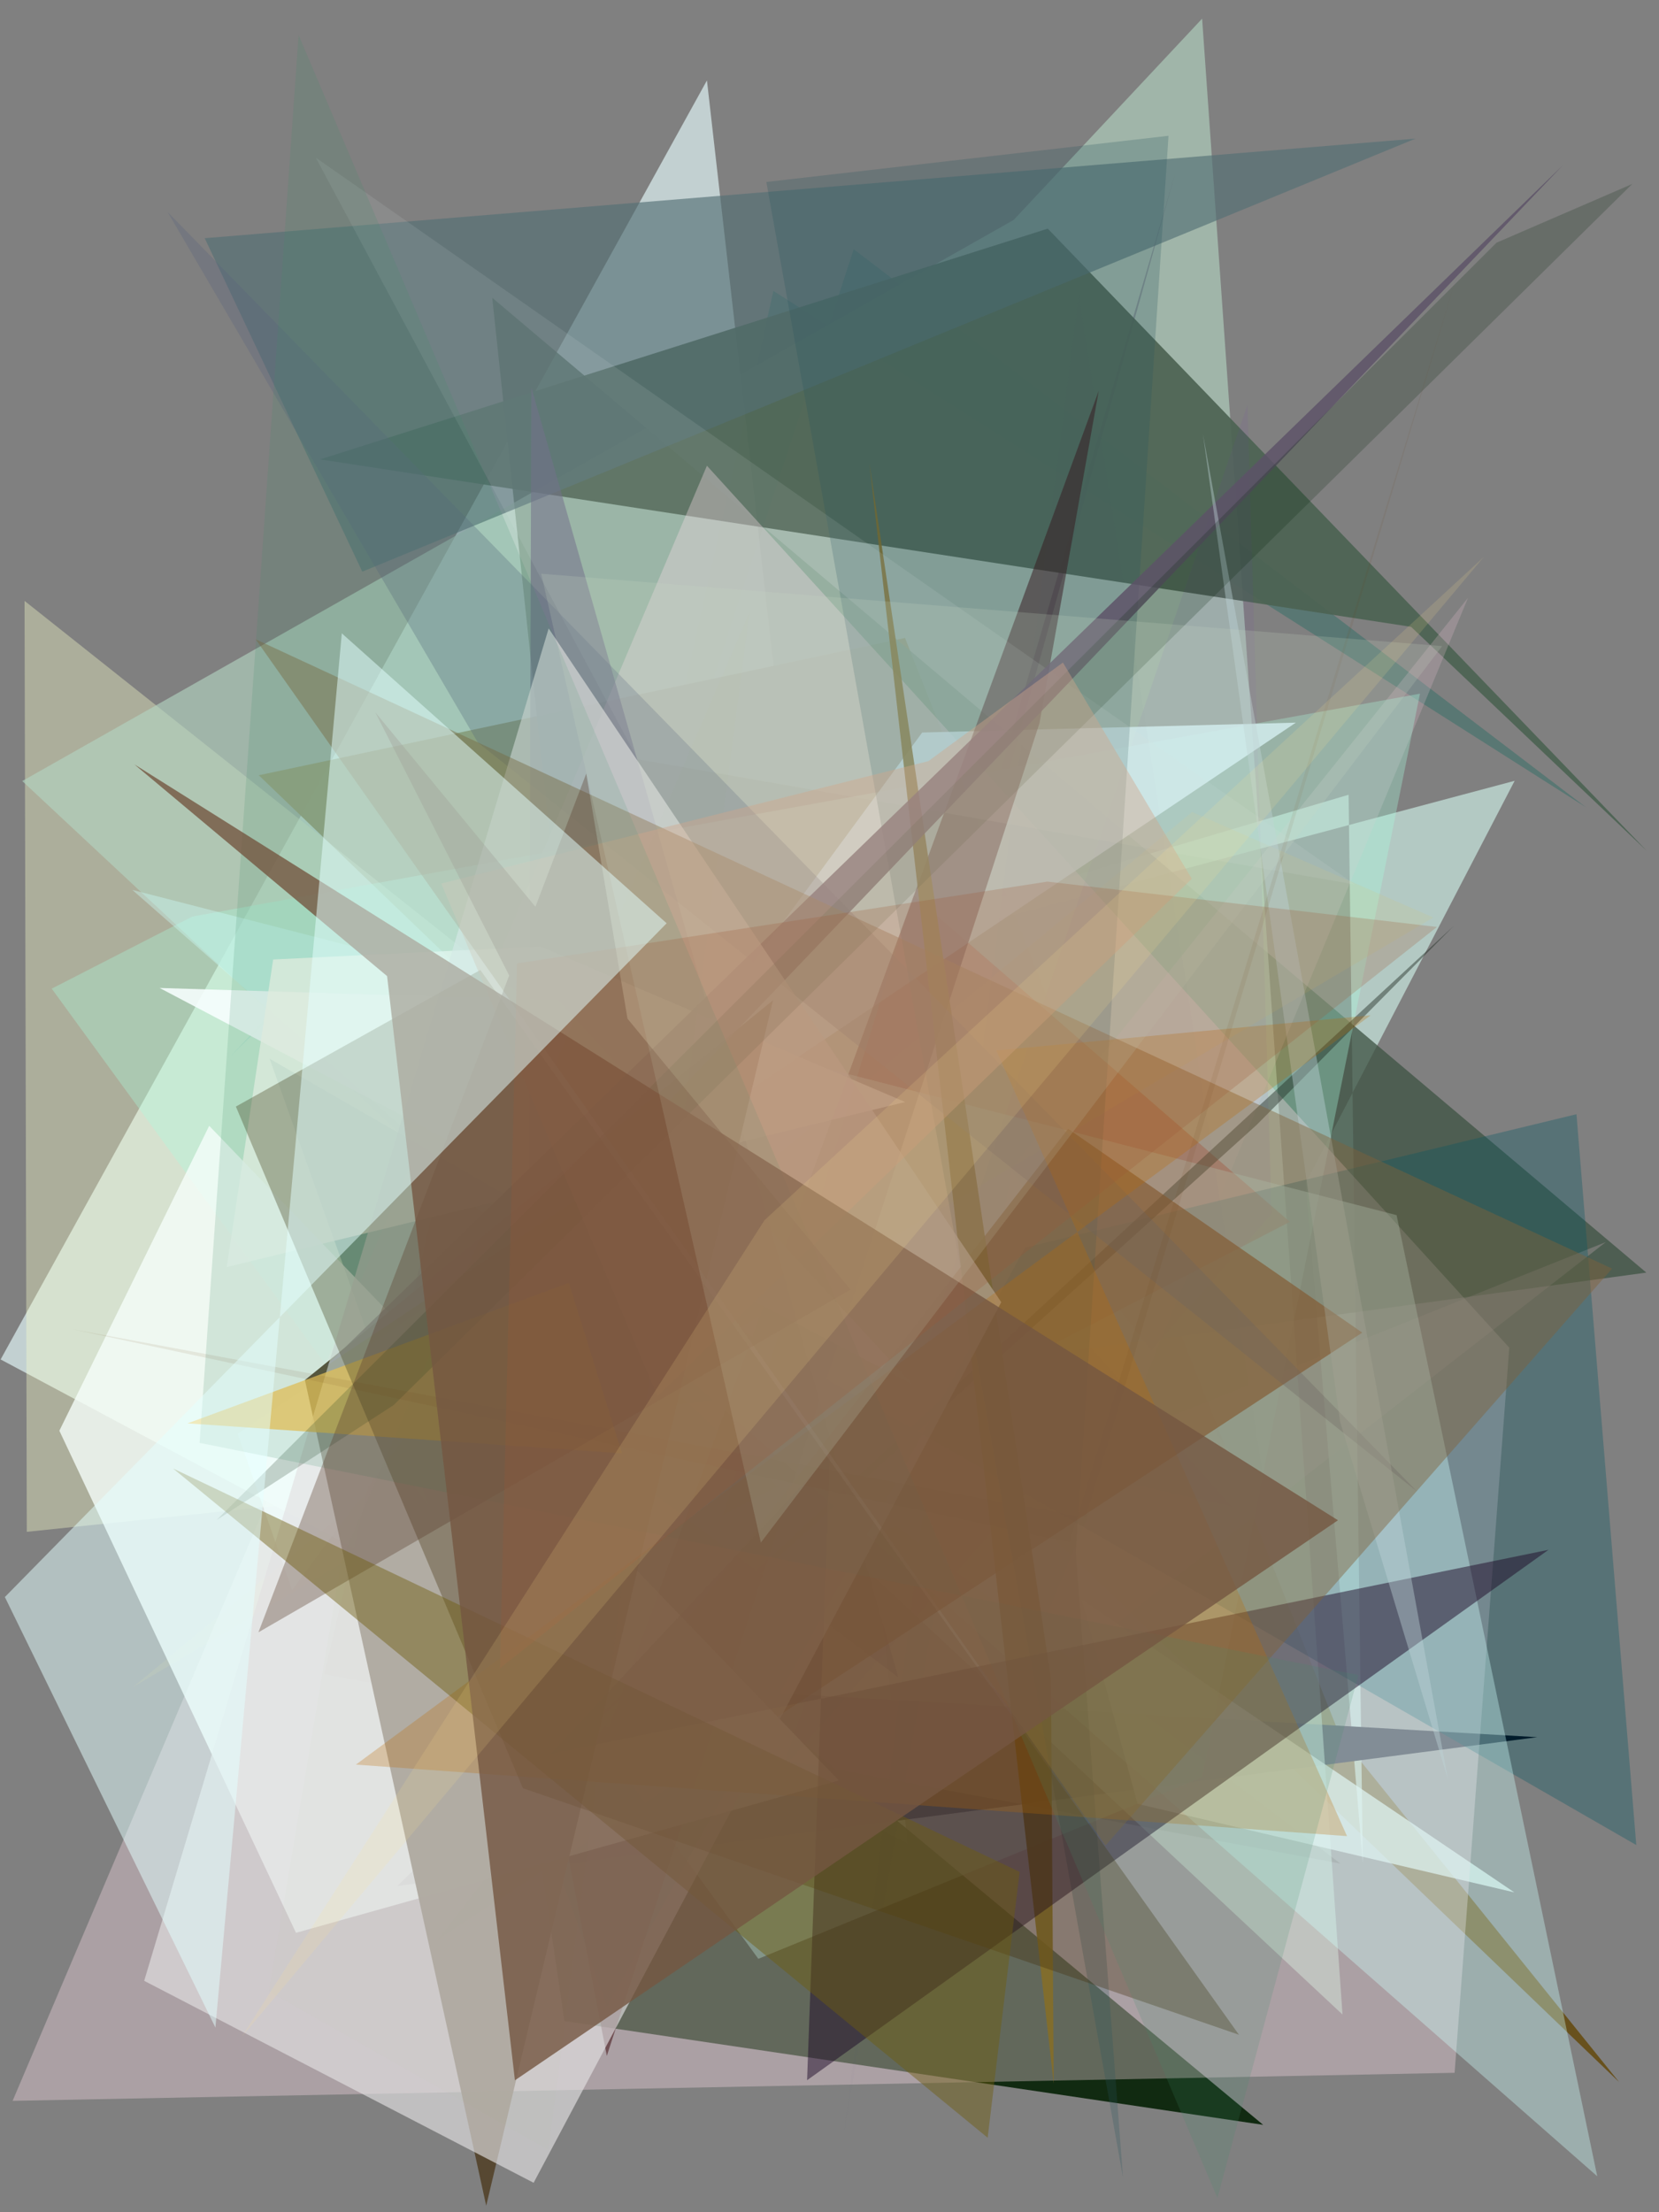 <?xml version="1.0" encoding="utf-8" standalone="no"?>
<!DOCTYPE svg PUBLIC "-//W3C//DTD SVG 1.1//EN"
  "http://www.w3.org/Graphics/SVG/1.1/DTD/svg11.dtd">
<svg xmlns:xlink="http://www.w3.org/1999/xlink" width="216pt" height="288pt" viewBox="0 0 216 288" xmlns="http://www.w3.org/2000/svg" version="1.1">
 <defs>
  <style type="text/css">*{stroke-linejoin: round; stroke-linecap: butt}</style>
 </defs>
 <g id="figure_1">
  <g id="patch_1">
   <path d="M 0 288 
L 216 288 
L 216 0 
L 0 0 
z
" style="fill: #ffffff"/>
  </g>
  <g id="axes_1">
   <g id="patch_2">
    <path d="M 0 288 
L 0 0 
L 216 0 
L 216 288 
z
" clip-path="url(#pc6f16cfbc0)" style="fill: #808080"/>
   </g>
   <g id="patch_3">
    <path d="M 111.151 32.448 
L 206.477 105.089 
L 100.695 37.876 
L 81.515 123.248 
z
" clip-path="url(#pc6f16cfbc0)" style="fill: #12675b; fill-opacity: 0.354"/>
   </g>
   <g id="patch_4">
    <path d="M 92.043 10.47 
L 0.081 176.982 
L 118.198 240.047 
z
" clip-path="url(#pc6f16cfbc0)" style="fill: #def3f5; fill-opacity: 0.691"/>
   </g>
   <g id="patch_5">
    <path d="M 117.832 83.057 
L 174.415 225.877 
L 210.804 271.056 
L 33.693 100.928 
z
" clip-path="url(#pc6f16cfbc0)" style="fill: #67501a; fill-opacity: 0.97"/>
   </g>
   <g id="patch_6">
    <path d="M 175.585 103.467 
L 177.438 242.576 
L 170.006 153.999 
L 197.206 101.649 
L 39.013 143.865 
z
" clip-path="url(#pc6f16cfbc0)" style="fill: #d0f2e9; fill-opacity: 0.638"/>
   </g>
   <g id="patch_7">
    <path d="M 200.145 226.156 
L 78.573 219.135 
L 51.735 245.53 
z
" clip-path="url(#pc6f16cfbc0)" style="fill: #000011"/>
   </g>
   <g id="patch_8">
    <path d="M 3.489 199.423 
L 138.12 185.372 
L 3.195 78.226 
z
" clip-path="url(#pc6f16cfbc0)" style="fill: #f9ffcb; fill-opacity: 0.366"/>
   </g>
   <g id="patch_9">
    <path d="M 57.264 153.603 
L 174.508 242.603 
L 42.207 217.971 
z
" clip-path="url(#pc6f16cfbc0)" style="fill: #4f483f; fill-opacity: 0.528"/>
   </g>
   <g id="patch_10">
    <path d="M 63.012 192.35 
L 73.484 263.12 
L 164.462 276.625 
z
" clip-path="url(#pc6f16cfbc0)" style="fill: #001d00; fill-opacity: 0.864"/>
   </g>
   <g id="patch_11">
    <path d="M 106.021 183.557 
L 160.411 196.152 
L 117.99 148.324 
L 152.989 22.624 
z
" clip-path="url(#pc6f16cfbc0)" style="fill: #200031; fill-opacity: 0.719"/>
   </g>
   <g id="patch_12">
    <path d="M 64.089 38.769 
L 79.583 184.044 
L 214.349 165.674 
z
" clip-path="url(#pc6f16cfbc0)" style="fill: #3e5343; fill-opacity: 0.759"/>
   </g>
   <g id="patch_13">
    <path d="M 30.12 137.403 
L 156.515 2.428 
L 174.796 262.268 
L 2.895 101.681 
L 155.917 15.086 
z
" clip-path="url(#pc6f16cfbc0)" style="fill: #b2d3c1; fill-opacity: 0.628"/>
   </g>
   <g id="patch_14">
    <path d="M 197.166 246.362 
L 148.11 234.838 
L 140.86 208.279 
z
" clip-path="url(#pc6f16cfbc0)" style="fill: #e1f6ef; fill-opacity: 0.717"/>
   </g>
   <g id="patch_15">
    <path d="M 136.42 29.766 
L 41.665 59.806 
L 183.727 81.607 
L 214.437 110.799 
z
" clip-path="url(#pc6f16cfbc0)" style="fill: #4d6353; fill-opacity: 0.918"/>
   </g>
   <g id="patch_16">
    <path d="M 209.069 161.706 
L 83.927 211.834 
L 191.136 77.823 
L 131.331 222.288 
z
" clip-path="url(#pc6f16cfbc0)" style="fill: #e2bdcd; fill-opacity: 0.254"/>
   </g>
   <g id="patch_17">
    <path d="M 167.939 159.071 
L 118.855 116.484 
L 94.107 197.278 
z
" clip-path="url(#pc6f16cfbc0)" style="fill: #a11d00; fill-opacity: 0.806"/>
   </g>
   <g id="patch_18">
    <path d="M 26.653 31.01 
L 47.171 74.421 
L 184.298 18.046 
z
" clip-path="url(#pc6f16cfbc0)" style="fill: #547074; fill-opacity: 0.647"/>
   </g>
   <g id="patch_19">
    <path d="M 156.514 231.371 
L 98.732 255.01 
L 6.735 128.708 
L 25.035 119.325 
L 184.877 90.308 
z
" clip-path="url(#pc6f16cfbc0)" style="fill: #aafee0; fill-opacity: 0.333"/>
   </g>
   <g id="patch_20">
    <path d="M 1.643 273.5 
L 92.04 60.632 
L 196.507 175.447 
L 189.388 269.849 
z
" clip-path="url(#pc6f16cfbc0)" style="fill: #fcdde7; fill-opacity: 0.347"/>
   </g>
   <g id="patch_21">
    <path d="M 79.042 261.239 
L 133.467 162.416 
L 205.254 145.055 
L 213.041 240.198 
L 35.108 137.837 
z
" clip-path="url(#pc6f16cfbc0)" style="fill: #045663; fill-opacity: 0.325"/>
   </g>
   <g id="patch_22">
    <path d="M 101.761 230.498 
L 165.567 158.01 
L 162.415 52.698 
z
" clip-path="url(#pc6f16cfbc0)" style="fill: #6f2bbd; fill-opacity: 0.065"/>
   </g>
   <g id="patch_23">
    <path d="M 168.719 94.077 
L 30.953 186.659 
L 38.031 207.036 
L 120.069 95.365 
z
" clip-path="url(#pc6f16cfbc0)" style="fill: #daf7ff; fill-opacity: 0.781"/>
   </g>
   <g id="patch_24">
    <path d="M 17.27 219.665 
L 186.621 119.449 
L 155.21 105.713 
z
" clip-path="url(#pc6f16cfbc0)" style="fill: #dbc66c; fill-opacity: 0.149"/>
   </g>
   <g id="patch_25">
    <path d="M 79.009 267.647 
L 73.69 240.208 
L 143.054 50.879 
L 135.339 94.15 
z
" clip-path="url(#pc6f16cfbc0)" style="fill: #3a0508; fill-opacity: 0.506"/>
   </g>
   <g id="patch_26">
    <path d="M 17.227 115.852 
L 181.835 158.193 
L 207.959 283.319 
z
" clip-path="url(#pc6f16cfbc0)" style="fill: #cdfffc; fill-opacity: 0.367"/>
   </g>
   <g id="patch_27">
    <path d="M 189.268 120.551 
L 163.652 146.411 
L 54.075 245.437 
z
" clip-path="url(#pc6f16cfbc0)" style="fill: #232d24; fill-opacity: 0.451"/>
   </g>
   <g id="patch_28">
    <path d="M 72.596 130.206 
L 118.767 180.219 
L 20.782 128.62 
z
" clip-path="url(#pc6f16cfbc0)" style="fill: #f8ffff; fill-opacity: 0.875"/>
   </g>
   <g id="patch_29">
    <path d="M 69.178 50.421 
L 68.761 182.235 
L 116.947 218.345 
z
" clip-path="url(#pc6f16cfbc0)" style="fill: #686280; fill-opacity: 0.517"/>
   </g>
   <g id="patch_30">
    <path d="M 117.851 143.468 
L 29.524 164.948 
L 35.565 124.914 
L 70.371 123.212 
z
" clip-path="url(#pc6f16cfbc0)" style="fill: #fffef6; fill-opacity: 0.777"/>
   </g>
   <g id="patch_31">
    <path d="M 109.913 277.503 
L 131.685 152.428 
L 164.878 194.988 
L 140.448 38.284 
z
" clip-path="url(#pc6f16cfbc0)" style="fill: #7674ad; fill-opacity: 0.016"/>
   </g>
   <g id="patch_32">
    <path d="M 177.365 173.49 
L 139.067 146.958 
L 57.058 252.468 
z
" clip-path="url(#pc6f16cfbc0)" style="fill: #85552d; fill-opacity: 0.673"/>
   </g>
   <g id="patch_33">
    <path d="M 113.195 60.301 
L 136.832 218.575 
L 137.193 271.252 
z
" clip-path="url(#pc6f16cfbc0)" style="fill: #866e27; fill-opacity: 0.874"/>
   </g>
   <g id="patch_34">
    <path d="M 146.211 283.479 
L 99.779 23.691 
L 152.138 17.678 
L 140.069 202.064 
z
" clip-path="url(#pc6f16cfbc0)" style="fill: #29545d; fill-opacity: 0.251"/>
   </g>
   <g id="patch_35">
    <path d="M 83.05 98.85 
L 41.108 20.518 
L 176.394 115.148 
z
" clip-path="url(#pc6f16cfbc0)" style="fill: #d6e7e0; fill-opacity: 0.112"/>
   </g>
   <g id="patch_36">
    <path d="M 184.486 194.162 
L 21.836 27.617 
L 62.213 96.657 
z
" clip-path="url(#pc6f16cfbc0)" style="fill: #5b627d; fill-opacity: 0.316"/>
   </g>
   <g id="patch_37">
    <path d="M 27.238 146.564 
L 109.218 231.795 
L 38.537 251.627 
L 7.729 186.261 
z
" clip-path="url(#pc6f16cfbc0)" style="fill: #f5fffb; fill-opacity: 0.781"/>
   </g>
   <g id="patch_38">
    <path d="M 108.04 189.457 
L 105.082 270.813 
L 201.615 201.763 
L 71.659 228.352 
z
" clip-path="url(#pc6f16cfbc0)" style="fill: #1e0a27; fill-opacity: 0.491"/>
   </g>
   <g id="patch_39">
    <path d="M 210.509 203.575 
L 43.575 276.484 
L 52.738 203.21 
L 178.754 208.669 
L 210.509 203.575 
z
" clip-path="url(#pc6f16cfbc0)" style="fill: none"/>
   </g>
   <g id="patch_40">
    <path d="M 100.645 130.223 
L 63.304 287.15 
L 39.699 179.665 
z
" clip-path="url(#pc6f16cfbc0)" style="fill: #55462f; fill-opacity: 0.961"/>
   </g>
   <g id="patch_41">
    <path d="M 42.369 177.888 
L 203.453 21.543 
L 74.575 156.487 
z
" clip-path="url(#pc6f16cfbc0)" style="fill: #5d5267; fill-opacity: 0.832"/>
   </g>
   <g id="patch_42">
    <path d="M 69.477 284.169 
L 18.773 257.876 
L 71.435 81.813 
L 130.361 169.529 
z
" clip-path="url(#pc6f16cfbc0)" style="fill: #e2e0e2; fill-opacity: 0.65"/>
   </g>
   <g id="patch_43">
    <path d="M 188.509 231.614 
L 174.479 185.091 
L 156.624 56.531 
z
" clip-path="url(#pc6f16cfbc0)" style="fill: #bed2d9; fill-opacity: 0.413"/>
   </g>
   <g id="patch_44">
    <path d="M 74.068 167.011 
L 24.419 185.302 
L 80.983 189.2 
z
" clip-path="url(#pc6f16cfbc0)" style="fill: #ffca58; fill-opacity: 0.766"/>
   </g>
   <g id="patch_45">
    <path d="M 68.076 232.798 
L 161.312 264.898 
L 62.539 126.276 
L 30.712 144.058 
z
" clip-path="url(#pc6f16cfbc0)" style="fill: #422d0b; fill-opacity: 0.338"/>
   </g>
   <g id="patch_46">
    <path d="M 209.891 165.157 
L 33.287 83.227 
L 143.946 240.252 
z
" clip-path="url(#pc6f16cfbc0)" style="fill: #806239; fill-opacity: 0.444"/>
   </g>
   <g id="patch_47">
    <path d="M 194.843 31.597 
L 28.218 197.877 
L 51.262 182.916 
L 212.518 23.951 
z
" clip-path="url(#pc6f16cfbc0)" style="fill: #002107; fill-opacity: 0.197"/>
   </g>
   <g id="patch_48">
    <path d="M 35.008 259.26 
L 44.454 203.093 
L 97.597 79.684 
L 71.394 279.887 
z
" clip-path="url(#pc6f16cfbc0)" style="fill: #49b621; fill-opacity: 0.015"/>
   </g>
   <g id="patch_49">
    <path d="M 129.722 136.755 
L 175.381 239.037 
L 46.333 229.729 
L 178.456 132.179 
z
" clip-path="url(#pc6f16cfbc0)" style="fill: #bd6900; fill-opacity: 0.267"/>
   </g>
   <g id="patch_50">
    <path d="M 155.171 114.405 
L 138.39 86.252 
L 120.87 99.087 
L 57.451 115.026 
L 85.601 181.743 
z
" clip-path="url(#pc6f16cfbc0)" style="fill: #d3997c; fill-opacity: 0.412"/>
   </g>
   <g id="patch_51">
    <path d="M 176.868 218.063 
L 25.982 187.845 
L 38.875 4.558 
L 158.505 286.136 
z
" clip-path="url(#pc6f16cfbc0)" style="fill: #408f6c; fill-opacity: 0.173"/>
   </g>
   <g id="patch_52">
    <path d="M 76.33 100.71 
L 33.646 212.505 
L 110.74 167.887 
L 48.861 92.73 
L 87.899 169.441 
z
" clip-path="url(#pc6f16cfbc0)" style="fill: #5c4131; fill-opacity: 0.361"/>
   </g>
   <g id="patch_53">
    <path d="M 132.755 243.696 
L 22.543 191.184 
L 128.593 278.303 
z
" clip-path="url(#pc6f16cfbc0)" style="fill: #6d5c0e; fill-opacity: 0.448"/>
   </g>
   <g id="patch_54">
    <path d="M 141.339 197.586 
L 189.625 36.069 
L 139.27 200.794 
L 9.37 173.034 
z
" clip-path="url(#pc6f16cfbc0)" style="fill: #71471a; fill-opacity: 0.096"/>
   </g>
   <g id="patch_55">
    <path d="M 67.042 270.828 
L 50.398 127.075 
L 17.5 99.516 
L 174.202 197.917 
z
" clip-path="url(#pc6f16cfbc0)" style="fill: #745741; fill-opacity: 0.799"/>
   </g>
   <g id="patch_56">
    <path d="M 187.766 84.114 
L 70.462 74.69 
L 99.064 200.82 
z
" clip-path="url(#pc6f16cfbc0)" style="fill: #c7d7c4; fill-opacity: 0.198"/>
   </g>
   <g id="patch_57">
    <path d="M 184.211 242.679 
L 58.229 270.531 
L 16.325 100.185 
L 206.561 32.797 
L 184.211 242.679 
z
" clip-path="url(#pc6f16cfbc0)" style="fill: none"/>
   </g>
   <g id="patch_58">
    <path d="M 136.37 114.774 
L 187.092 120.676 
L 65.091 217.18 
L 67.318 125.424 
z
" clip-path="url(#pc6f16cfbc0)" style="fill: #9b5737; fill-opacity: 0.234"/>
   </g>
   <g id="patch_59">
    <path d="M 13.101 246.432 
L 71.685 98.916 
L 93.983 167.653 
L 13.101 246.432 
z
" clip-path="url(#pc6f16cfbc0)" style="fill: none"/>
   </g>
   <g id="patch_60">
    <path d="M 0.633 207.913 
L 86.797 120.198 
L 44.502 82.452 
L 28.046 263.956 
z
" clip-path="url(#pc6f16cfbc0)" style="fill: #e4ffff; fill-opacity: 0.502"/>
   </g>
   <g id="patch_61">
    <path d="M 193.188 72.507 
L 99.537 158.858 
L 31.503 265.122 
z
" clip-path="url(#pc6f16cfbc0)" style="fill: #ffe693; fill-opacity: 0.142"/>
   </g>
  </g>
 </g>
 <defs>
  <clipPath id="pc6f16cfbc0">
   <rect x="0" y="0" width="216" height="288"/>
  </clipPath>
 </defs>
</svg>

